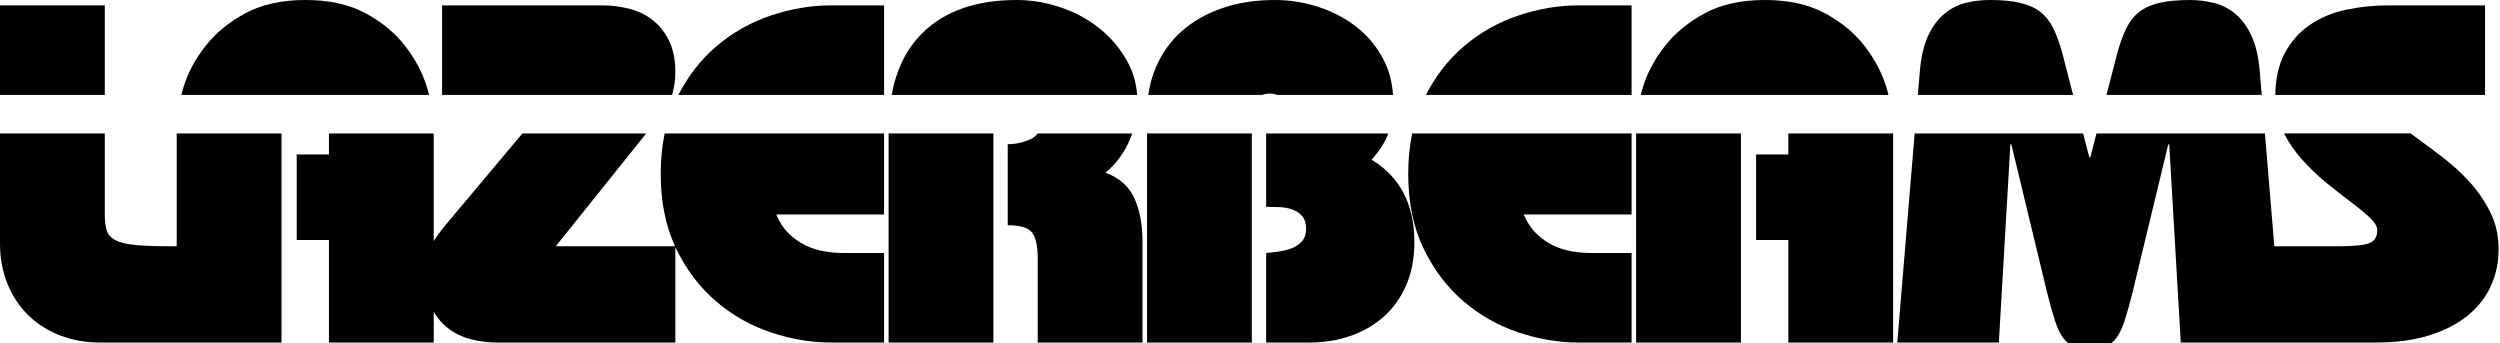 <?xml version="1.0" encoding="utf-8"?>
<!-- Generator: Adobe Illustrator 15.0.0, SVG Export Plug-In  -->
<!DOCTYPE svg PUBLIC "-//W3C//DTD SVG 1.1//EN" "http://www.w3.org/Graphics/SVG/1.1/DTD/svg11.dtd">
<svg version="1.1"
	 xmlns="http://www.w3.org/2000/svg" xmlns:xlink="http://www.w3.org/1999/xlink" xmlns:a="http://ns.adobe.com/AdobeSVGViewerExtensions/3.0/"
	 x="0px" y="0px" width="670px" height="92px" viewBox="0 0 670 92" overflow="visible" enable-background="new 0 0 670 92"
	 xml:space="preserve">
<defs>
</defs>
<rect y="1.44" width="28.08" height="24"/>
<path d="M114.997,25.44c-0.176-0.672-0.348-1.342-0.562-2.038c-1.202-3.912-3.153-7.607-5.857-11.089
	c-2.704-3.48-6.246-6.403-10.622-8.768C93.58,1.184,88.215,0,81.863,0S70.146,1.184,65.77,3.546
	c-4.378,2.364-7.94,5.287-10.686,8.768c-2.747,3.481-4.721,7.177-5.923,11.089
	c-0.214,0.696-0.385,1.366-0.561,2.038H114.997z"/>
<path d="M180.115,25.44c0.011-0.037,0.027-0.076,0.038-0.112c0.559-1.98,0.84-3.961,0.84-5.94
	c0-3.356-0.561-6.177-1.68-8.456c-1.119-2.28-2.583-4.131-4.391-5.552
	c-1.81-1.422-3.898-2.433-6.266-3.036c-2.368-0.602-4.757-0.903-7.168-0.903h-43.014v24H180.115z"/>
<path d="M222.739,1.44c-5.333,0-10.709,0.903-16.125,2.711c-5.419,1.808-10.32,4.584-14.706,8.327
	c-4.079,3.479-7.44,7.808-10.106,12.962h44.291h10.836v-24H222.739z"/>
<path d="M47.359,35.76V66h-1.091c-4.129,0-7.397-0.106-9.805-0.322
	c-2.407-0.214-4.235-0.646-5.482-1.29c-1.247-0.646-2.042-1.528-2.385-2.647
	c-0.345-1.119-0.516-2.627-0.516-4.521V35.76H0v29.449c0,3.96,0.666,7.573,1.997,10.843
	c1.331,3.271,3.176,6.067,5.539,8.391c2.36,2.325,5.194,4.133,8.501,5.423
	c3.306,1.29,6.891,1.935,10.755,1.935h20.567h4.198h23.882V35.76H47.359z"/>
<path d="M178.132,35.76c-0.704,3.368-1.059,6.987-1.059,10.86c0,7.383,1.291,13.837,3.848,19.38
	h-31.968l24.229-30.24h-33.178l-20.587,24.535c-1.329,1.596-2.385,3.041-3.178,4.34V35.76H88.159
	v5.641h-8.642v22.92h8.642V91.8h28.08v-8.237c1.01,1.709,2.234,3.152,3.694,4.3
	c1.806,1.422,3.87,2.433,6.191,3.034c2.321,0.604,4.73,0.903,7.225,0.903h47.644V66.161
	c0.072,0.154,0.134,0.314,0.208,0.467c2.752,5.682,6.321,10.394,10.708,14.136
	c4.386,3.743,9.287,6.518,14.706,8.325c5.417,1.808,10.792,2.711,16.125,2.711h14.19v-24h-10.836
	c-1.721,0-3.463-0.149-5.226-0.451c-1.762-0.301-3.44-0.839-5.031-1.613
	c-1.592-0.772-3.075-1.826-4.451-3.159c-1.376-1.333-2.494-3.031-3.353-5.096h28.896v-21.721h-28.896
	H178.132z"/>
<path d="M304.768,25.44c-0.276-3.366-1.204-6.459-2.801-9.267c-1.932-3.394-4.421-6.292-7.47-8.698
	c-3.049-2.405-6.506-4.252-10.369-5.542C280.264,0.646,276.399,0,272.537,0
	c-10.991,0-19.472,2.987-25.44,8.961c-4.187,4.19-6.898,9.688-8.147,16.479H304.768z"/>
<rect x="238.146" y="35.76" width="28.08" height="56.04"/>
<path d="M296.267,46.268c2.737-2.233,4.854-5.048,6.353-8.441c0.303-0.688,0.567-1.377,0.81-2.066
	h-25.336c-0.47,0.645-1.096,1.162-1.899,1.534c-1.935,0.898-3.979,1.347-6.127,1.347v21.72
	c3.371,0,5.554,0.665,6.547,1.997c0.994,1.331,1.493,3.63,1.493,6.894V91.8h28.08V64.712
	c0-4.557-0.731-8.426-2.19-11.608C302.535,49.924,299.959,47.644,296.267,46.268z"/>
<path d="M378.465,35.76c-0.704,3.368-1.059,6.987-1.059,10.86c0,7.659,1.375,14.329,4.127,20.008
	c2.752,5.682,6.321,10.394,10.708,14.136c4.386,3.743,9.287,6.518,14.706,8.325
	c5.417,1.808,10.792,2.711,16.125,2.711h14.19v-24h-10.836c-1.721,0-3.463-0.149-5.226-0.451
	c-1.762-0.301-3.44-0.839-5.03-1.613c-1.592-0.772-3.075-1.826-4.452-3.159
	c-1.376-1.333-2.494-3.031-3.353-5.096h28.896v-21.721h-28.896H378.465z"/>
<path d="M423.072,1.44c-5.333,0-10.709,0.903-16.125,2.711c-5.419,1.808-10.32,4.584-14.706,8.327
	c-4.079,3.479-7.44,7.808-10.106,12.962h44.291h10.836v-24H423.072z"/>
<rect x="438.479" y="35.76" width="28.08" height="56.04"/>
<path d="M506.116,25.44c-0.176-0.672-0.348-1.342-0.562-2.038c-1.202-3.912-3.154-7.607-5.857-11.089
	c-2.704-3.48-6.246-6.403-10.622-8.768C484.699,1.184,479.334,0,472.982,0
	c-6.353,0-11.717,1.184-16.093,3.546c-4.378,2.364-7.941,5.287-10.686,8.768
	c-2.747,3.481-4.722,7.177-5.923,11.089c-0.214,0.696-0.385,1.366-0.561,2.038H506.116z"/>
<polygon points="479.278,41.4 470.637,41.4 470.637,64.32 479.278,64.32 479.278,91.8 507.358,91.8 
	507.358,35.76 479.278,35.76 "/>
<path d="M606.144,25.44l-0.54-6.487c-0.346-3.867-1.097-7.026-2.258-9.477
	c-1.16-2.449-2.601-4.384-4.32-5.802c-1.721-1.417-3.634-2.385-5.741-2.9S589.047,0,586.898,0
	c-3.269,0-5.998,0.259-8.192,0.774c-2.193,0.516-3.999,1.331-5.417,2.449
	c-1.419,1.117-2.579,2.601-3.483,4.449c-0.903,1.849-1.698,4.062-2.385,6.641l-2.886,11.127H606.144z"/>
<path d="M665.991,25.44v-24h-25.801c-3.956,0-7.762,0.388-11.417,1.162
	c-3.656,0.776-6.901,2.132-9.74,4.067c-2.839,1.937-5.096,4.498-6.772,7.682
	c-1.581,3.004-2.407,6.707-2.497,11.089H665.991z"/>
<path d="M555.599,25.44l-2.886-11.127c-0.688-2.578-1.482-4.792-2.387-6.641
	c-0.903-1.849-2.064-3.332-3.481-4.449c-1.42-1.118-3.226-1.934-5.419-2.449S536.502,0,533.236,0
	c-2.237,0-4.388,0.259-6.452,0.774s-3.956,1.483-5.676,2.9c-1.722,1.418-3.161,3.353-4.322,5.802
	c-1.16,2.45-1.912,5.609-2.255,9.477l-0.54,6.487H555.599z"/>
<path d="M662.138,49.086c-2.152-2.408-4.476-4.581-6.972-6.516c-2.497-1.936-4.82-3.679-6.973-5.228
	c-0.768-0.552-1.472-1.075-2.146-1.583h-33.935c1.276,2.449,2.843,4.744,4.732,6.87
	c2.064,2.325,4.259,4.433,6.582,6.326c2.321,1.895,4.515,3.617,6.581,5.166
	c2.064,1.549,3.763,2.947,5.098,4.196c1.333,1.249,2.001,2.389,2.001,3.42
	c0,1.723-0.711,2.865-2.128,3.424C633.559,65.721,630.786,66,626.659,66h-17.14l-2.517-30.24H561.858
	l-1.662,6.407h-0.259l-1.662-6.407h-45.144L508.467,91.8h27.22l3.096-53.114h0.259l9.545,39.587
	c0.773,3.095,1.483,5.632,2.129,7.608c0.645,1.979,1.374,3.524,2.191,4.643
	c0.817,1.117,1.785,1.869,2.902,2.257c1.118,0.385,2.537,0.58,4.259,0.58
	c1.719,0,3.139-0.195,4.256-0.58c1.117-0.388,2.085-1.14,2.902-2.257
	c0.817-1.118,1.549-2.664,2.194-4.643c0.645-1.977,1.354-4.514,2.128-7.608l9.546-39.587h0.258
	l3.096,53.114h25.06h2.16h25.061c5.333,0,10.041-0.622,14.126-1.871
	c4.086-1.247,7.526-2.988,10.322-5.226c2.794-2.236,4.901-4.883,6.32-7.937
	c1.42-3.053,2.13-6.387,2.13-10.001c0-3.527-0.71-6.754-2.13-9.68
	C666.075,54.161,664.29,51.495,662.138,49.086z"/>
<path d="M338.257,25.44c0.605-0.235,1.312-0.36,2.133-0.36c0.664,0,1.328,0.128,1.992,0.36h30.952
	c-0.239-3.565-1.112-6.783-2.632-9.646c-1.804-3.396-4.189-6.253-7.153-8.574
	c-2.966-2.321-6.36-4.104-10.185-5.352C349.538,0.625,345.651,0,341.698,0
	c-5.242,0-9.969,0.731-14.181,2.192c-4.211,1.462-7.8,3.504-10.764,6.125s-5.263,5.802-6.896,9.54
	c-1.039,2.379-1.744,4.908-2.122,7.583H338.257z"/>
<rect x="307.408" y="35.76" width="28.08" height="56.04"/>
<path d="M367.604,42.807c2.115-2.371,3.604-4.719,4.471-7.047h-32.746v19.681
	c1.117,0,2.298,0.022,3.545,0.065s2.408,0.257,3.484,0.643c1.074,0.387,1.956,0.988,2.644,1.803
	c0.688,0.815,1.033,1.953,1.033,3.412c0,1.372-0.366,2.468-1.097,3.283
	c-0.731,0.815-1.633,1.438-2.707,1.867c-1.076,0.43-2.237,0.729-3.484,0.9
	c-1.249,0.172-2.387,0.3-3.418,0.386v24h11.606c3.868,0,7.5-0.579,10.897-1.739
	c3.396-1.161,6.383-2.881,8.962-5.158c2.58-2.276,4.6-5.093,6.062-8.445
	c1.461-3.353,2.192-7.221,2.192-11.604C379.048,54.797,375.233,47.449,367.604,42.807z"/>
</svg>
